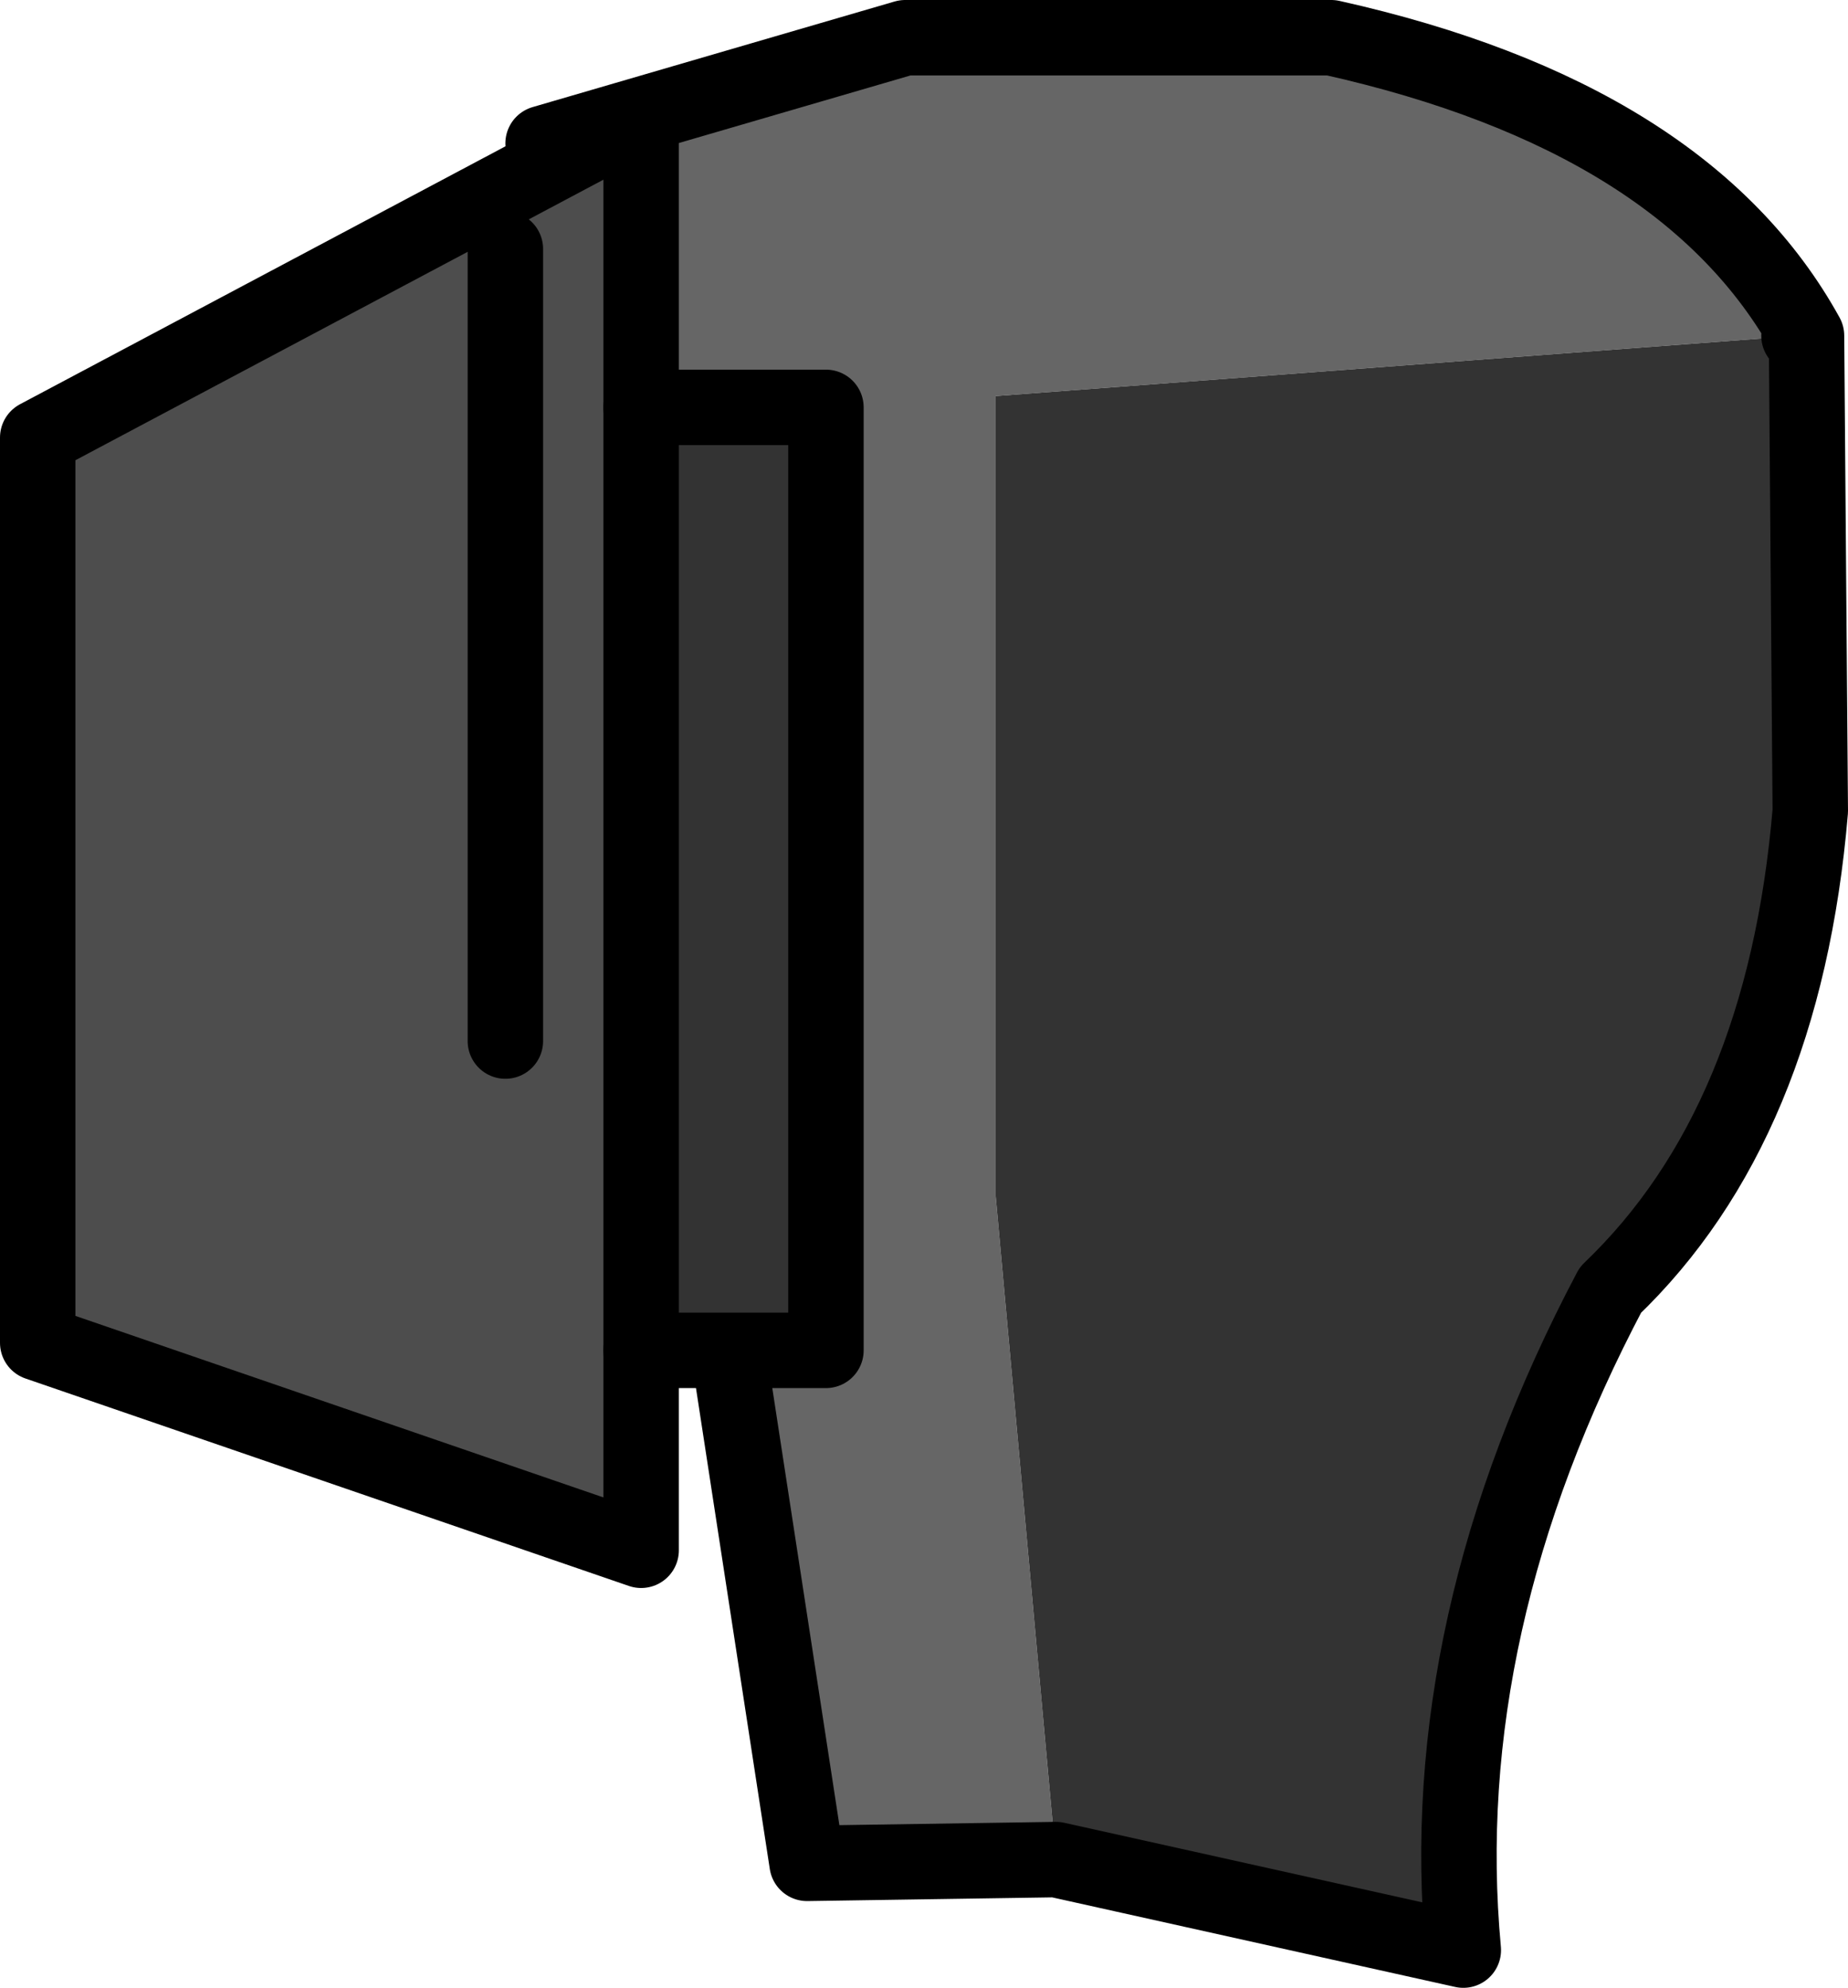 <?xml version="1.0" encoding="UTF-8" standalone="no"?>
<svg xmlns:xlink="http://www.w3.org/1999/xlink" height="26.35px" width="24.5px" xmlns="http://www.w3.org/2000/svg">
  <g transform="matrix(1.0, 0.0, 0.0, 1.0, 15.6, 28.55)">
    <path d="M-1.6 -3.9 L-4.9 -3.85 -8.4 -26.65 -3.6 -28.05 2.05 -28.05 Q6.75 -27.0 8.35 -24.1 L8.25 -24.1 -2.4 -23.3 -2.4 -12.7 -1.6 -3.9" fill="#666666" fill-rule="evenodd" stroke="none"/>
    <path d="M8.35 -24.1 L8.4 -17.8 Q8.05 -13.65 5.75 -11.45 3.4 -7.0 3.8 -2.7 L-1.6 -3.9 -2.4 -12.7 -2.4 -23.3 8.25 -24.1 8.35 -24.1" fill="#333333" fill-rule="evenodd" stroke="none"/>
    <path d="M8.35 -24.1 L8.4 -17.8 Q8.05 -13.65 5.75 -11.45 3.4 -7.0 3.8 -2.7 L-1.6 -3.9 -4.9 -3.85 -8.4 -26.65 -3.6 -28.05 2.05 -28.05 Q6.75 -27.0 8.35 -24.1 L8.25 -24.1" fill="none" stroke="#000000" stroke-linecap="round" stroke-linejoin="round" stroke-width="1.0"/>
    <path d="M-7.1 -10.65 L-7.1 -23.15 -4.65 -23.15 -4.65 -10.65 -7.1 -10.65" fill="#333333" fill-rule="evenodd" stroke="none"/>
    <path d="M-7.1 -23.15 L-7.1 -10.65 -7.1 -8.0 -15.1 -10.75 -15.1 -22.75 -7.1 -27.0 -7.1 -23.15 M-8.9 -14.75 L-8.9 -25.25 -8.9 -14.75" fill="#4d4d4d" fill-rule="evenodd" stroke="none"/>
    <path d="M-7.1 -23.15 L-7.1 -10.65 -7.1 -8.0 -15.1 -10.75 -15.1 -22.75 -7.1 -27.0 -7.1 -23.15" fill="none" stroke="#000000" stroke-linecap="round" stroke-linejoin="round" stroke-width="1.0"/>
    <path d="M-7.1 -10.65 L-4.65 -10.65 -4.65 -23.15 -7.1 -23.15 M-8.9 -25.25 L-8.9 -14.75" fill="none" stroke="#000000" stroke-linecap="round" stroke-linejoin="round" stroke-width="1.0"/>
  </g>
</svg>
